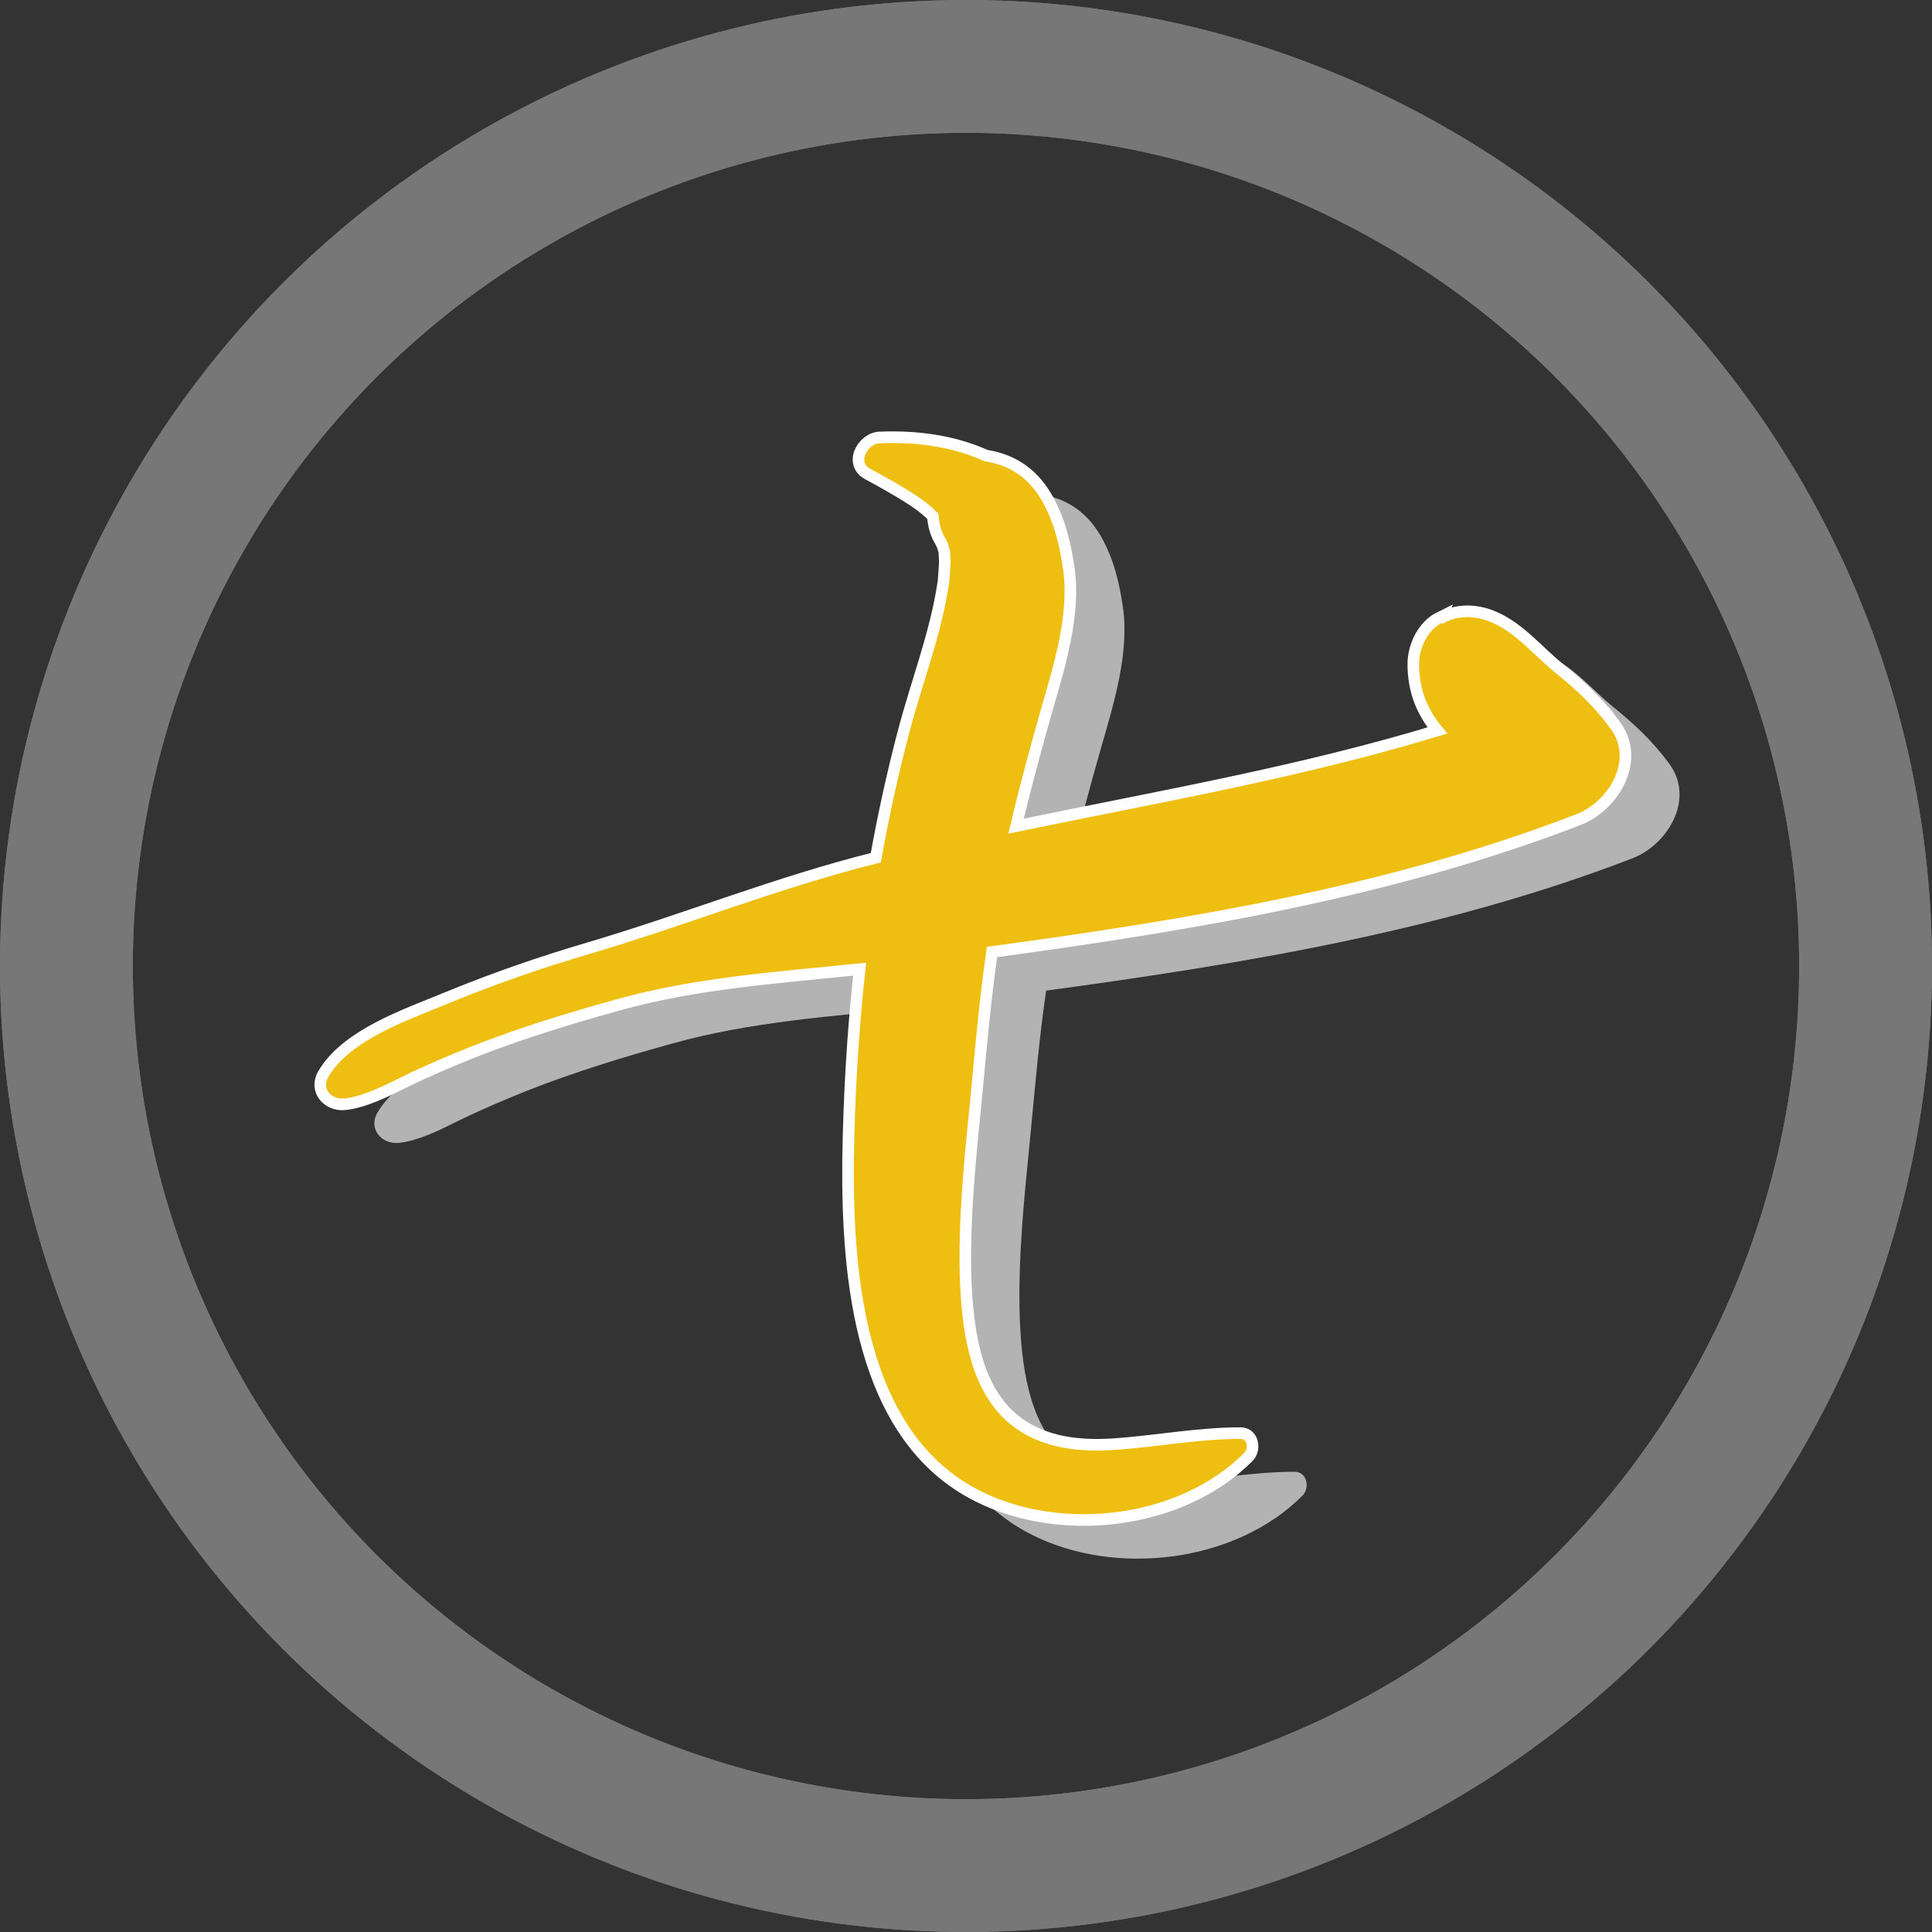 <?xml version="1.0" encoding="UTF-8" standalone="no"?>
<!-- Created with Inkscape (http://www.inkscape.org/) -->

<svg
   width="500"
   height="500"
   viewBox="0 0 132.292 132.292"
   version="1.1"
   id="svg58"
   inkscape:version="1.1.2 (b8e25be833, 2022-02-05)"
   sodipodi:docname="seven_stamp.svg"
   xmlns:inkscape="http://www.inkscape.org/namespaces/inkscape"
   xmlns:sodipodi="http://sodipodi.sourceforge.net/DTD/sodipodi-0.dtd"
   xmlns="http://www.w3.org/2000/svg"
   xmlns:svg="http://www.w3.org/2000/svg">
  <rect x="0" y="0" width="132.292" height="132.292" fill="#333333" stroke="none"/>
  <sodipodi:namedview
     id="namedview60"
     pagecolor="#ffffff"
     bordercolor="#666666"
     borderopacity="1.0"
     inkscape:pageshadow="2"
     inkscape:pageopacity="0.0"
     inkscape:pagecheckerboard="true"
     inkscape:document-units="px"
     showgrid="false"
     units="px"
     inkscape:zoom="1"
     inkscape:cx="94.5"
     inkscape:cy="261.5"
     inkscape:window-width="1920"
     inkscape:window-height="1001"
     inkscape:window-x="-9"
     inkscape:window-y="-9"
     inkscape:window-maximized="1"
     inkscape:current-layer="g4447"
     showguides="false" />
  <defs
     id="defs55" />
  <g
     inkscape:label="Layer 1 c copy 1 copy copy"
     inkscape:groupmode="layer"
     id="g3927"
     style="display:inline">
    <ellipse
       style="fill:none;fill-opacity:1;stroke:#777777;stroke-width:2.599;stroke-miterlimit:4;stroke-dasharray:none;stroke-opacity:1"
       id="ellipse3905"
       cx="66.146"
       cy="66.146"
       rx="64.846"
       ry="64.846" />
    <circle
       style="fill:none;fill-opacity:1;stroke:#777777;stroke-width:7.772;stroke-miterlimit:4;stroke-dasharray:none;stroke-opacity:1"
       id="circle3907"
       cx="66.146"
       cy="66.146"
       r="60.937" />
    <g
       id="g57"
       transform="matrix(0.317,0,0,0.318,-166.308,-296.372)"
       style="display:inline;fill:#b3b3b3;fill-opacity:1">
      <path
         d="m 885.1,1096.3 c -3.5,-4.7 -7.3,-8.3 -11.9,-12 -4.6,-3.7 -8.5,-8.6 -13.9,-11 -4.4,-2 -8.8,-1.7 -12.1,0.3 0.1,-0.1 0.1,-0.2 0.2,-0.4 -3.7,1.8 -5.8,6.2 -5.8,10.1 0,5.8 1.9,10.3 5.2,14.3 -29.7,9 -60.5,14.3 -91,20.6 2,-8.5 4.3,-16.9 6.7,-25.3 2.7,-9.3 6.1,-20.3 4.7,-30.1 -0.8,-5.3 -1.8,-9.7 -4.3,-14.5 -3.1,-5.8 -7.5,-8.9 -13.6,-9.9 -7.2,-3.2 -15,-4.2 -22.9,-3.9 -3.8,0.1 -6.8,5.7 -2.6,7.9 3.3,1.8 6.6,3.6 9.8,5.7 1.2,0.8 2.3,1.6 3.4,2.6 0.1,0.1 0.5,0.5 0.8,0.8 0.2,1.8 0.5,3.4 1.5,5.1 0.2,0.3 0.4,0.8 0.6,1.2 0.1,0.3 0.2,0.7 0.3,1 0,0.1 0.1,0.3 0.1,0.5 0,0.6 0.1,1.3 0.1,1.9 0,0.8 -0.3,4.7 -0.3,4.4 -1.6,11.1 -6,22.1 -8.8,33 -2.3,8.8 -4.2,17.5 -5.8,26.4 -21,5.2 -41.1,13.3 -61.8,19.4 -10.6,3.1 -21,6.7 -31.2,10.9 -8.5,3.5 -21.3,7.8 -26.3,16.2 -2.1,3.5 0.8,6.9 4.5,6.6 4.2,-0.4 9.2,-2.9 13,-4.8 4.9,-2.4 9.9,-4.5 14.9,-6.5 10.2,-4 20.7,-7.2 31.2,-10.1 16.8,-4.7 34.7,-5.9 52.2,-7.7 -1.5,13.7 -2.3,27.4 -2.5,41.3 -0.2,24.9 2.5,59.3 27.9,72.1 18.1,9.2 44.2,6.1 58.6,-8.4 1.6,-1.6 1,-5.1 -1.7,-5.1 -9.4,0 -18.4,1.8 -27.7,2.4 -8.1,0.5 -16.4,-0.6 -22.5,-6.4 -7.5,-7.2 -8.8,-19.4 -9.2,-29.2 -0.4,-13.1 1,-26.2 2.3,-39.2 1,-10.5 1.9,-20.9 3.4,-31.2 42.8,-5.8 86,-12.9 126.4,-28.4 7.7,-2.8 14,-12.8 8.1,-20.6 z"
         id="path55"
         style="fill:#b3b3b3;fill-opacity:1" />
    </g>
  </g>
  <g
     inkscape:label="Layer 1"
     inkscape:groupmode="layer"
     id="g4447"
     style="display:inline">
    <ellipse
       style="fill:none;fill-opacity:1;stroke:#777777;stroke-width:2.599;stroke-miterlimit:4;stroke-dasharray:none;stroke-opacity:1"
       id="ellipse4425"
       cx="66.146"
       cy="66.146"
       rx="64.846"
       ry="64.846" />
    <circle
       style="fill:none;fill-opacity:1;stroke:#777777;stroke-width:7.772;stroke-miterlimit:4;stroke-dasharray:none;stroke-opacity:1"
       id="circle4427"
       cx="66.146"
       cy="66.146"
       r="60.937" />
    <g
       id="g4445"
       transform="matrix(0.317,0,0,0.318,-170.012,-299.018)"
       style="display:inline;stroke:#ffffff;stroke-opacity:1;stroke-width:2.5;stroke-miterlimit:4;stroke-dasharray:none;fill:#eebe10;fill-opacity:1">
      <path
         d="m 885.1,1096.3 c -3.5,-4.7 -7.3,-8.3 -11.9,-12 -4.6,-3.7 -8.5,-8.6 -13.9,-11 -4.4,-2 -8.8,-1.7 -12.1,0.3 0.1,-0.1 0.1,-0.2 0.2,-0.4 -3.7,1.8 -5.8,6.2 -5.8,10.1 0,5.8 1.9,10.3 5.2,14.3 -29.7,9 -60.5,14.3 -91,20.6 2,-8.5 4.3,-16.9 6.7,-25.3 2.7,-9.3 6.1,-20.3 4.7,-30.1 -0.8,-5.3 -1.8,-9.7 -4.3,-14.5 -3.1,-5.8 -7.5,-8.9 -13.6,-9.9 -7.2,-3.2 -15,-4.2 -22.9,-3.9 -3.8,0.1 -6.8,5.7 -2.6,7.9 3.3,1.8 6.6,3.6 9.8,5.7 1.2,0.8 2.3,1.6 3.4,2.6 0.1,0.1 0.5,0.5 0.8,0.8 0.2,1.8 0.5,3.4 1.5,5.1 0.2,0.3 0.4,0.8 0.6,1.2 0.1,0.3 0.2,0.7 0.3,1 0,0.1 0.1,0.3 0.1,0.5 0,0.6 0.1,1.3 0.1,1.9 0,0.8 -0.3,4.7 -0.3,4.4 -1.6,11.1 -6,22.1 -8.8,33 -2.3,8.8 -4.2,17.5 -5.8,26.4 -21,5.2 -41.1,13.3 -61.8,19.4 -10.6,3.1 -21,6.7 -31.2,10.9 -8.5,3.5 -21.3,7.8 -26.3,16.2 -2.1,3.5 0.8,6.9 4.5,6.6 4.2,-0.4 9.2,-2.9 13,-4.8 4.9,-2.4 9.9,-4.5 14.9,-6.5 10.2,-4 20.7,-7.2 31.2,-10.1 16.8,-4.7 34.7,-5.9 52.2,-7.7 -1.5,13.7 -2.3,27.4 -2.5,41.3 -0.2,24.9 2.5,59.3 27.9,72.1 18.1,9.2 44.2,6.1 58.6,-8.4 1.6,-1.6 1,-5.1 -1.7,-5.1 -9.4,0 -18.4,1.8 -27.7,2.4 -8.1,0.5 -16.4,-0.6 -22.5,-6.4 -7.5,-7.2 -8.8,-19.4 -9.2,-29.2 -0.4,-13.1 1,-26.2 2.3,-39.2 1,-10.5 1.9,-20.9 3.4,-31.2 42.8,-5.8 86,-12.9 126.4,-28.4 7.7,-2.8 14,-12.8 8.1,-20.6 z"
         id="path4443"
         style="stroke:#ffffff;stroke-opacity:1;stroke-width:2.5;stroke-miterlimit:4;stroke-dasharray:none;fill:#eebe10;fill-opacity:1" />
    </g>
  </g>
</svg>
